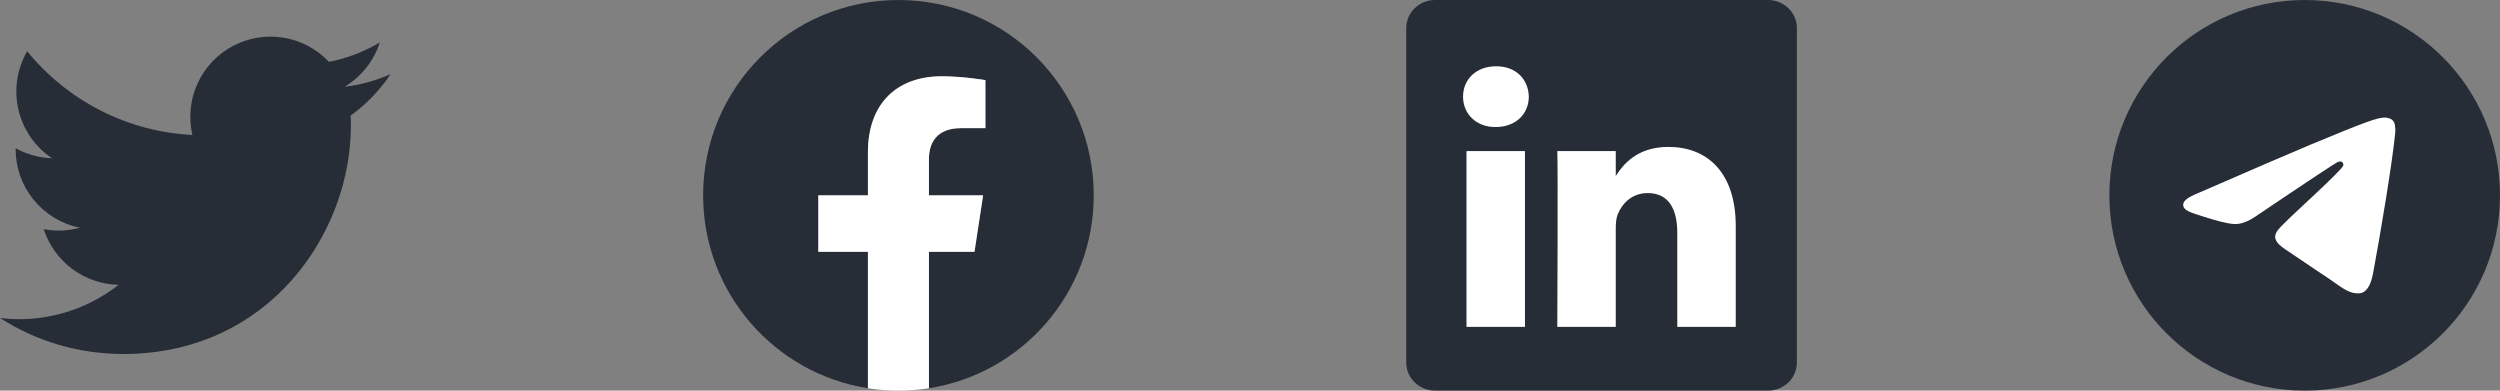 <svg width="128" height="20" viewBox="0 0 128 20" fill="none" xmlns="http://www.w3.org/2000/svg">
<rect x="0" y="0" width="128" height="20" fill="#808080" stroke="none"/>
<path d="M6.29 18.126C13.837 18.126 17.965 11.873 17.965 6.45C17.965 6.273 17.965 6.096 17.953 5.92C18.756 5.339 19.449 4.62 20 3.796C19.251 4.128 18.457 4.346 17.643 4.442C18.5 3.929 19.141 3.122 19.447 2.172C18.642 2.65 17.761 2.987 16.842 3.168C16.223 2.51 15.405 2.074 14.514 1.929C13.622 1.783 12.708 1.934 11.912 2.361C11.115 2.787 10.482 3.463 10.109 4.286C9.736 5.108 9.645 6.031 9.849 6.91C8.217 6.829 6.621 6.405 5.165 5.666C3.708 4.927 2.422 3.891 1.392 2.623C0.867 3.526 0.707 4.596 0.943 5.614C1.179 6.631 1.794 7.521 2.662 8.101C2.009 8.082 1.371 7.905 0.8 7.587V7.639C0.8 8.587 1.128 9.505 1.728 10.238C2.328 10.971 3.163 11.474 4.092 11.662C3.488 11.826 2.854 11.85 2.239 11.732C2.502 12.547 3.012 13.26 3.699 13.771C4.387 14.282 5.217 14.565 6.073 14.582C5.222 15.25 4.248 15.745 3.206 16.037C2.164 16.328 1.074 16.412 0 16.282C1.877 17.486 4.06 18.125 6.29 18.122" fill="#272D37"/>
<g clip-path="url(#clip0_1_13808)">
<path d="M56 10C56 4.477 51.523 0 46 0C40.477 0 36 4.477 36 10C36 14.991 39.657 19.128 44.438 19.878V12.891H41.898V10H44.438V7.797C44.438 5.291 45.931 3.906 48.215 3.906C49.308 3.906 50.453 4.102 50.453 4.102V6.562H49.192C47.95 6.562 47.562 7.333 47.562 8.125V10H50.336L49.893 12.891H47.562V19.878C52.343 19.128 56 14.991 56 10Z" fill="#272D37"/>
<path d="M49.893 12.891L50.336 10H47.562V8.125C47.562 7.334 47.95 6.562 49.192 6.562H50.453V4.102C50.453 4.102 49.309 3.906 48.215 3.906C45.931 3.906 44.438 5.291 44.438 7.797V10H41.898V12.891H44.438V19.878C45.473 20.041 46.527 20.041 47.562 19.878V12.891H49.893Z" fill="white"/>
</g>
<path d="M72 1.433C72 0.642 72.662 0 73.478 0H90.522C91.338 0 92 0.642 92 1.433V18.568C92 19.359 91.338 20 90.522 20H73.478C72.662 20 72 19.359 72 18.568V1.432V1.433Z" fill="#272D37"/>
<path d="M78.078 16.737V7.733H75.085V16.737H78.078H78.078ZM76.582 6.504C77.625 6.504 78.275 5.813 78.275 4.949C78.255 4.065 77.625 3.393 76.602 3.393C75.577 3.393 74.908 4.065 74.908 4.949C74.908 5.813 75.558 6.504 76.562 6.504H76.582L76.582 6.504ZM79.734 16.737H82.727V11.71C82.727 11.441 82.746 11.171 82.825 10.979C83.042 10.442 83.534 9.885 84.361 9.885C85.444 9.885 85.877 10.71 85.877 11.921V16.737H88.87V11.575C88.87 8.809 87.393 7.522 85.424 7.522C83.81 7.522 83.101 8.424 82.707 9.039H82.727V7.734H79.734C79.773 8.578 79.734 16.738 79.734 16.738L79.734 16.737Z" fill="white"/>
<g clip-path="url(#clip1_1_13808)">
<path d="M118 20C123.523 20 128 15.523 128 10C128 4.477 123.523 0 118 0C112.477 0 108 4.477 108 10C108 15.523 112.477 20 118 20Z" fill="#272D37"/>
<path fill-rule="evenodd" clip-rule="evenodd" d="M112.527 9.894C115.442 8.624 117.386 7.787 118.358 7.382C121.136 6.227 121.713 6.027 122.089 6.02C122.171 6.019 122.356 6.039 122.476 6.136C122.577 6.218 122.605 6.329 122.619 6.407C122.632 6.485 122.648 6.662 122.635 6.801C122.485 8.382 121.834 12.219 121.502 13.99C121.362 14.74 121.086 14.991 120.819 15.015C120.238 15.069 119.797 14.632 119.235 14.263C118.355 13.686 117.857 13.327 117.003 12.764C116.016 12.113 116.656 11.756 117.218 11.171C117.366 11.018 119.924 8.691 119.974 8.48C119.98 8.454 119.986 8.355 119.927 8.303C119.869 8.251 119.783 8.269 119.72 8.283C119.632 8.303 118.226 9.233 115.502 11.071C115.103 11.345 114.742 11.479 114.418 11.472C114.061 11.464 113.374 11.27 112.863 11.104C112.237 10.9 111.739 10.793 111.783 10.447C111.805 10.267 112.053 10.083 112.527 9.894Z" fill="white"/>
</g>
<defs>
<clipPath id="clip0_1_13808">
<rect width="20" height="20" fill="white" transform="translate(36)"/>
</clipPath>
<clipPath id="clip1_1_13808">
<rect width="20" height="20" fill="white" transform="translate(108)"/>
</clipPath>
</defs>
</svg>
